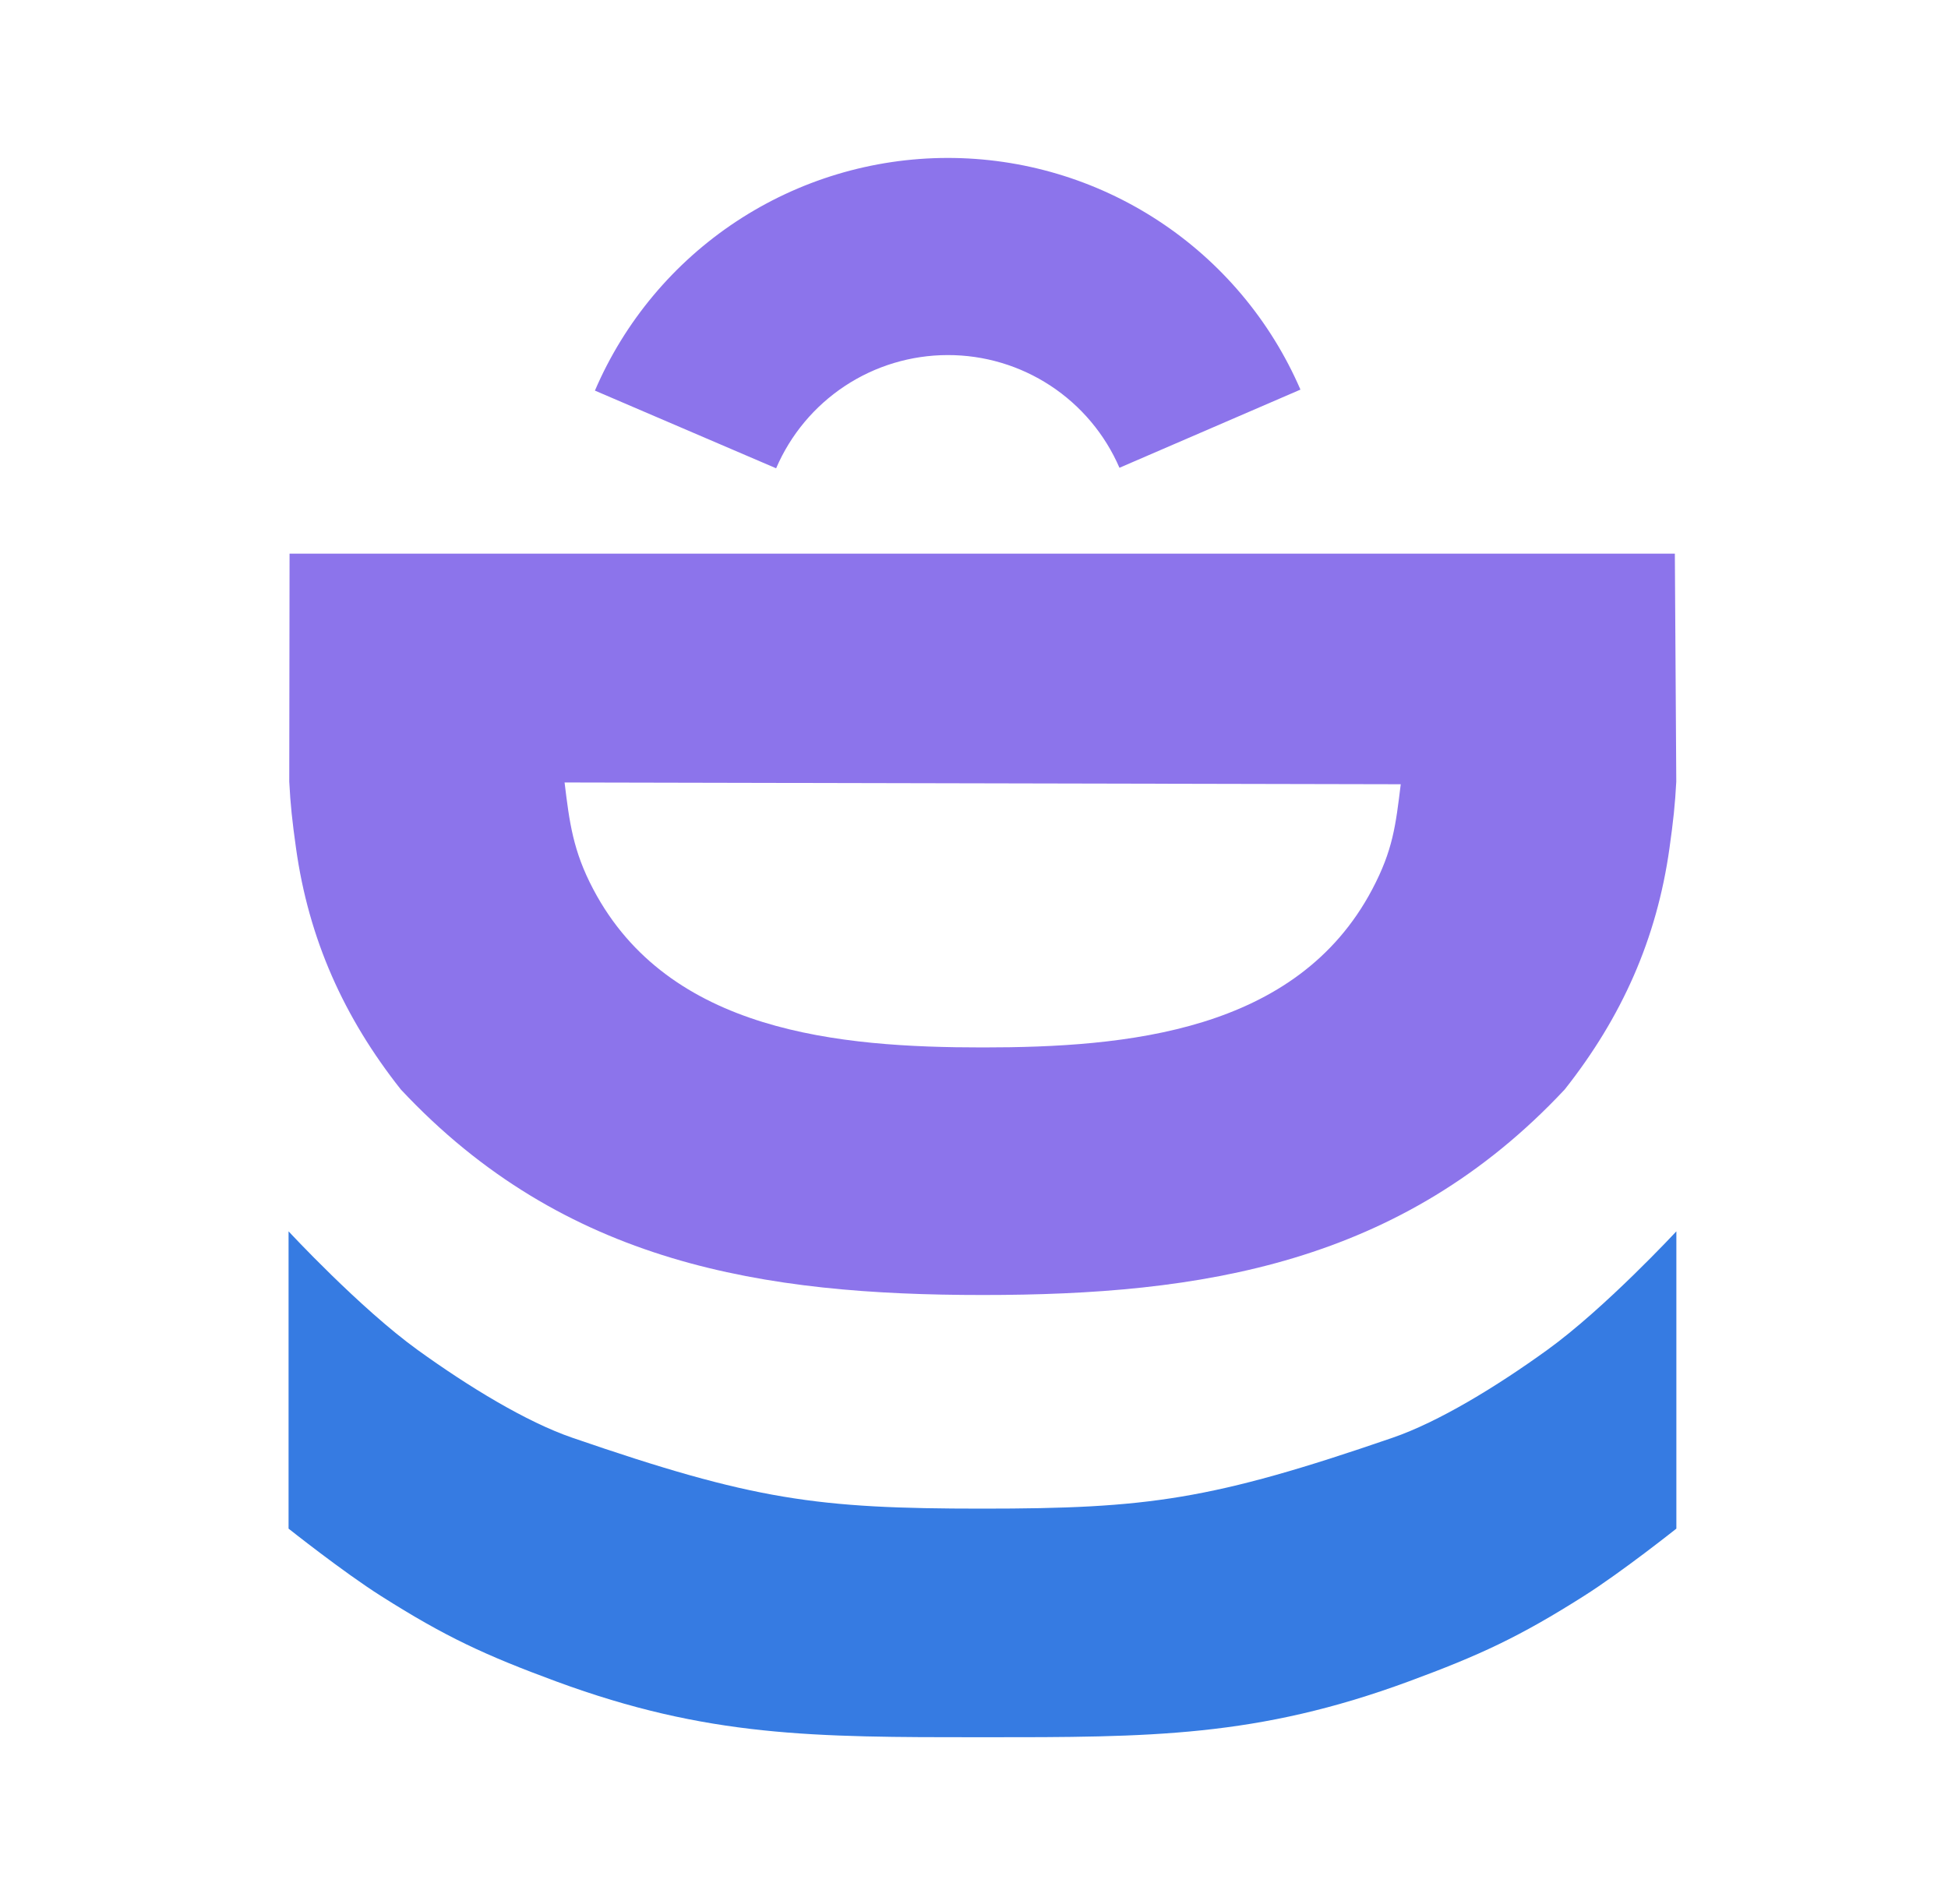 <svg width="45" height="44" viewBox="0 0 45 44" fill="none" xmlns="http://www.w3.org/2000/svg">
<path d="M13.743 9.025C14.426 7.431 15.562 6.073 17.009 5.117C18.456 4.162 20.151 3.652 21.884 3.649C23.618 3.647 25.315 4.152 26.765 5.104C28.214 6.055 29.353 7.41 30.041 9.002L25.86 10.808C25.526 10.034 24.971 9.374 24.266 8.911C23.56 8.448 22.735 8.202 21.891 8.204C21.047 8.205 20.222 8.453 19.518 8.918C18.814 9.383 18.262 10.044 17.929 10.82L13.743 9.025Z" fill="#8C74EB"/>
<path d="M6.666 35.319V28.45C6.666 28.45 8.318 30.231 9.651 31.193C10.829 32.043 12.157 32.853 13.221 33.219C17.411 34.662 18.865 34.857 22.689 34.857C26.512 34.857 27.979 34.662 32.17 33.219C33.233 32.853 34.562 32.043 35.739 31.193C37.073 30.231 38.725 28.45 38.725 28.45V35.319C38.725 35.319 37.462 36.323 36.59 36.875C35.103 37.818 34.19 38.242 32.538 38.851C29.039 40.14 26.575 40.14 22.706 40.139L22.689 40.139L22.651 40.139C18.799 40.139 16.345 40.138 12.853 38.851C11.201 38.242 10.287 37.818 8.8 36.875C7.929 36.323 6.666 35.319 6.666 35.319Z" fill="#367BE2"/>
<path fill-rule="evenodd" clip-rule="evenodd" d="M6.682 18.06L6.689 12.792H38.69L38.723 18.06C38.695 18.592 38.653 18.976 38.566 19.596C38.273 21.695 37.463 23.506 36.146 25.172C32.365 29.214 27.744 29.921 22.702 29.921C17.66 29.921 13.039 29.214 9.259 25.172C7.942 23.506 7.131 21.695 6.838 19.596C6.751 18.976 6.709 18.592 6.682 18.06ZM32.358 18.12L13.042 18.079C13.154 18.997 13.235 19.657 13.705 20.547C15.448 23.852 19.395 24.201 22.702 24.201C26.01 24.201 29.956 23.852 31.7 20.547C32.179 19.639 32.241 19.07 32.358 18.12Z" fill="#8C74EB"/>
</svg>
